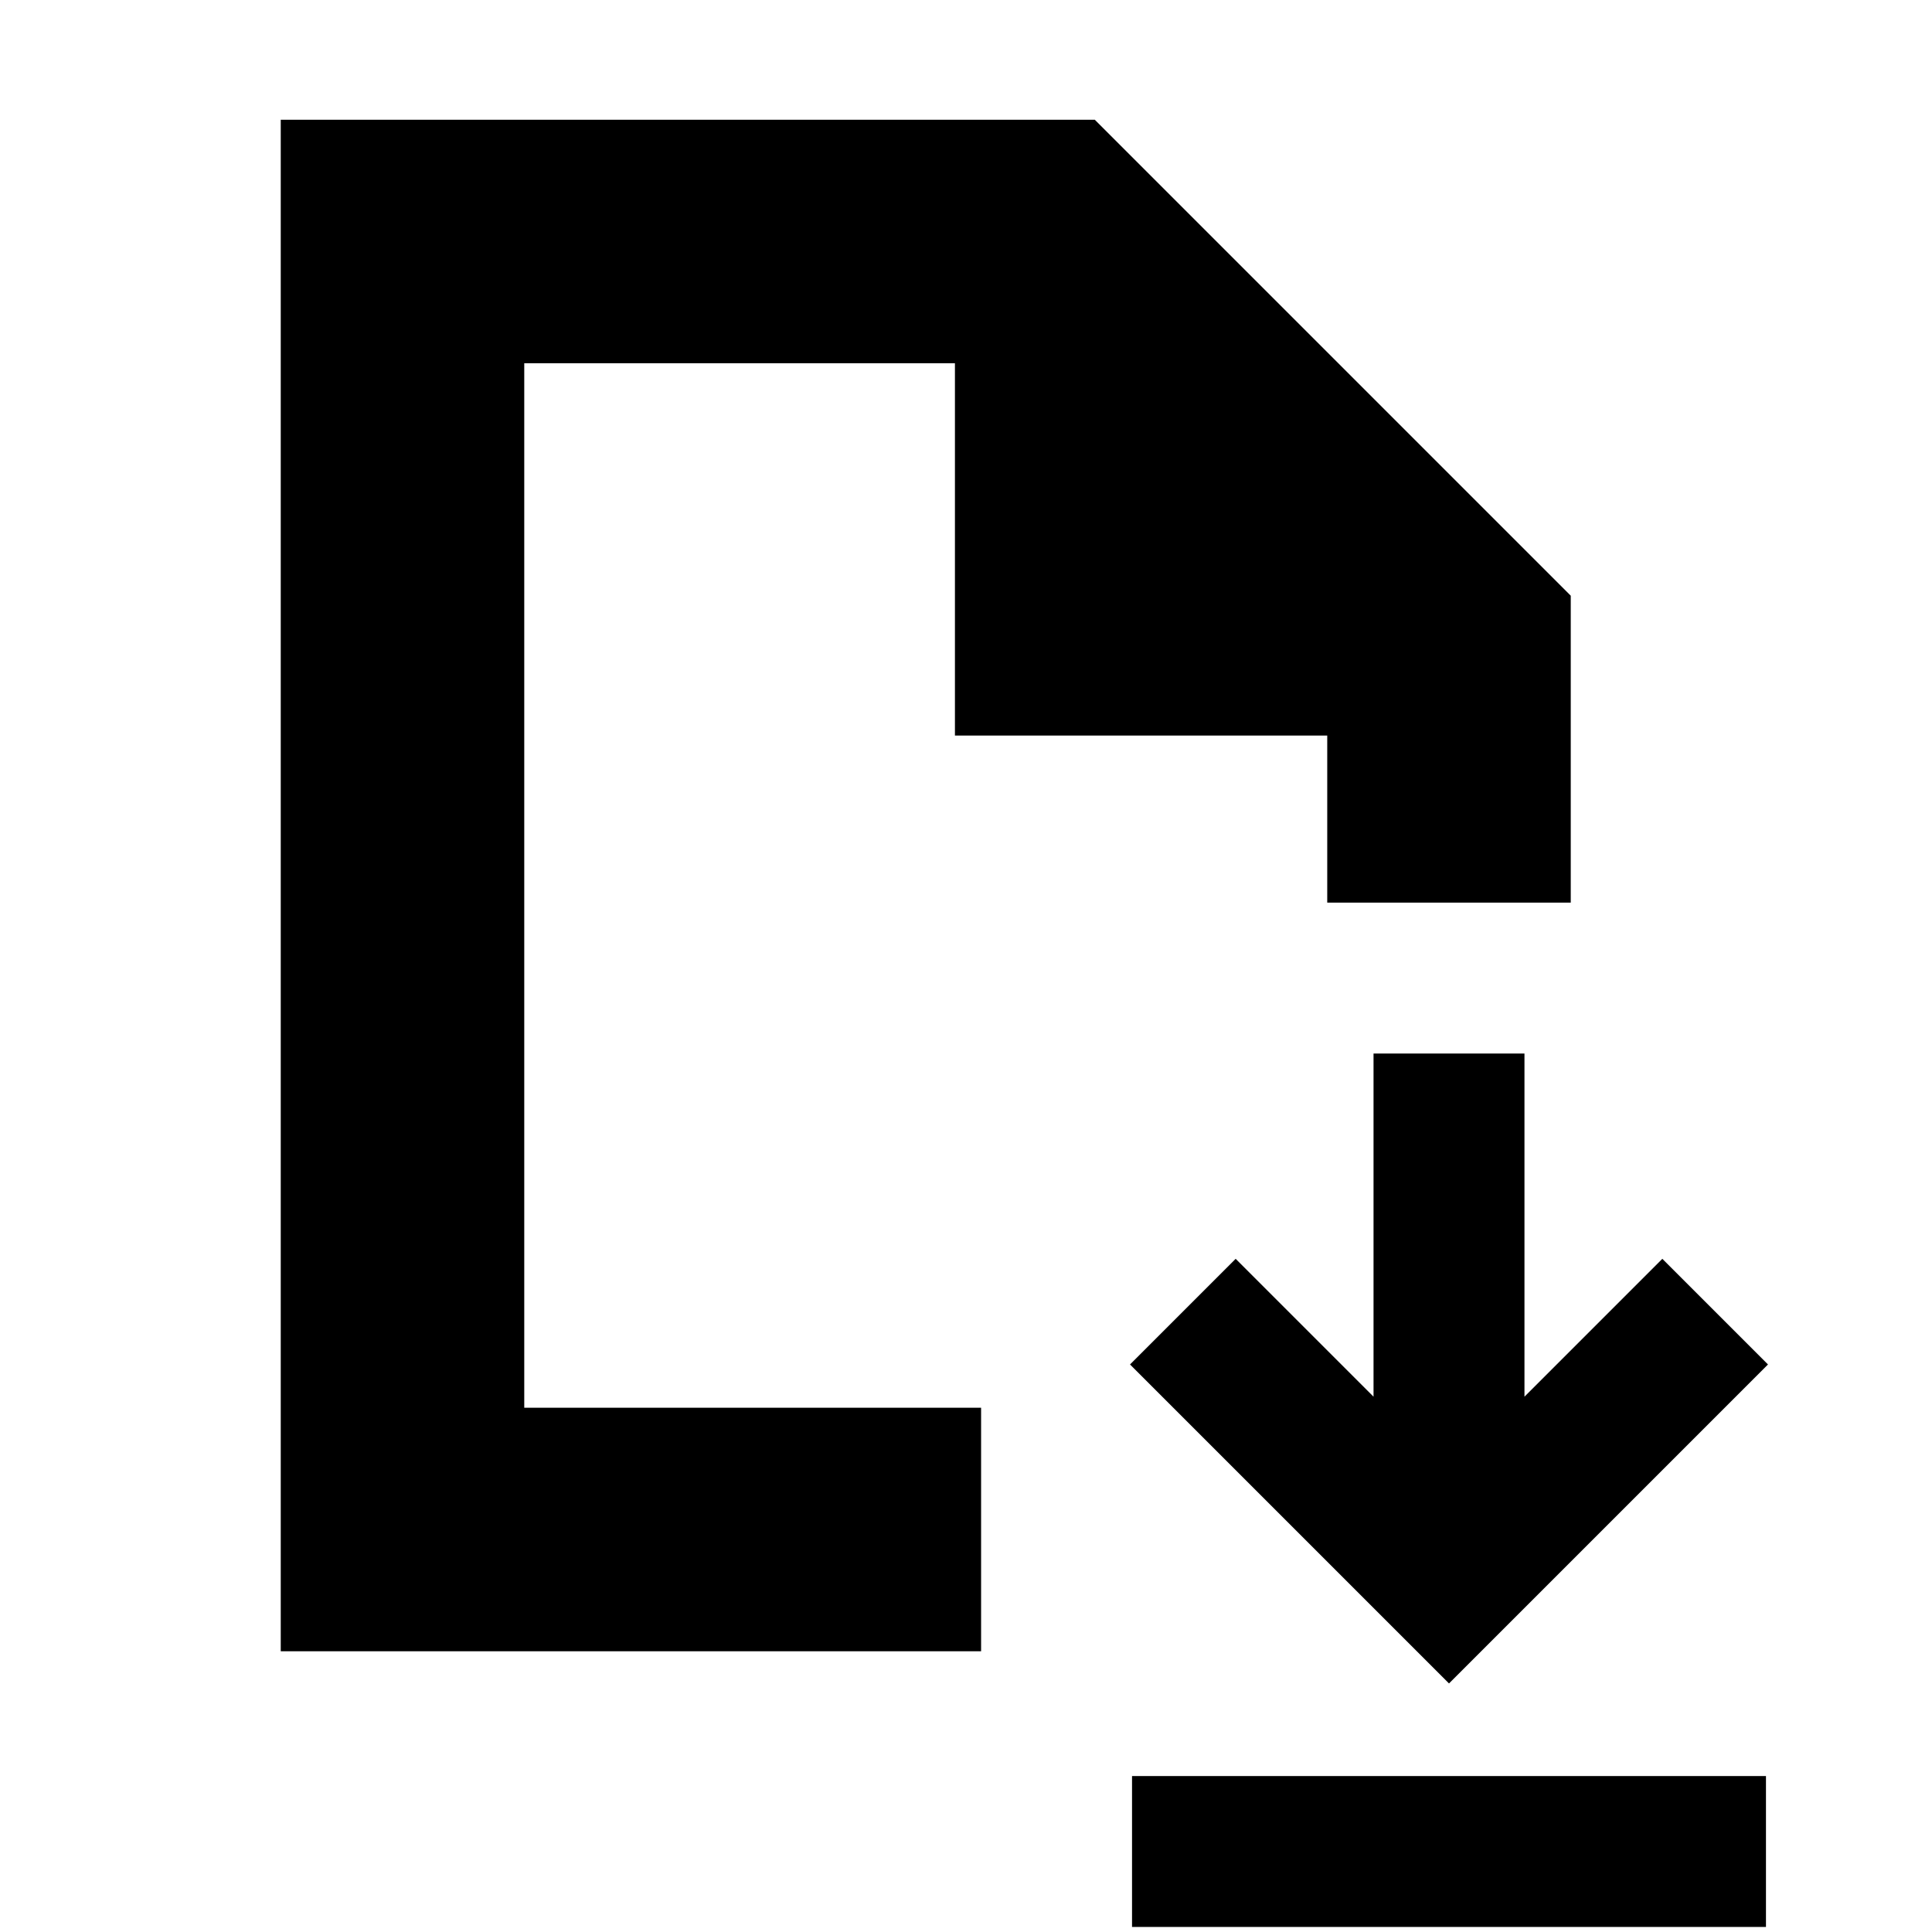 <svg xmlns="http://www.w3.org/2000/svg" height="24" viewBox="0 -960 960 960" width="24"><path d="M720-123.5 878.5-282 826-334.5 757.5-266v-170.5h-75V-266L614-334.5 561.5-282 720-123.5ZM562.5-2.5v-75h315v75h-315Zm-423-137v-761H544L780.5-664v152.5h-121v-83h-185v-185h-214v519h227v121h-348Zm121-121v-519 519Z"/></svg>